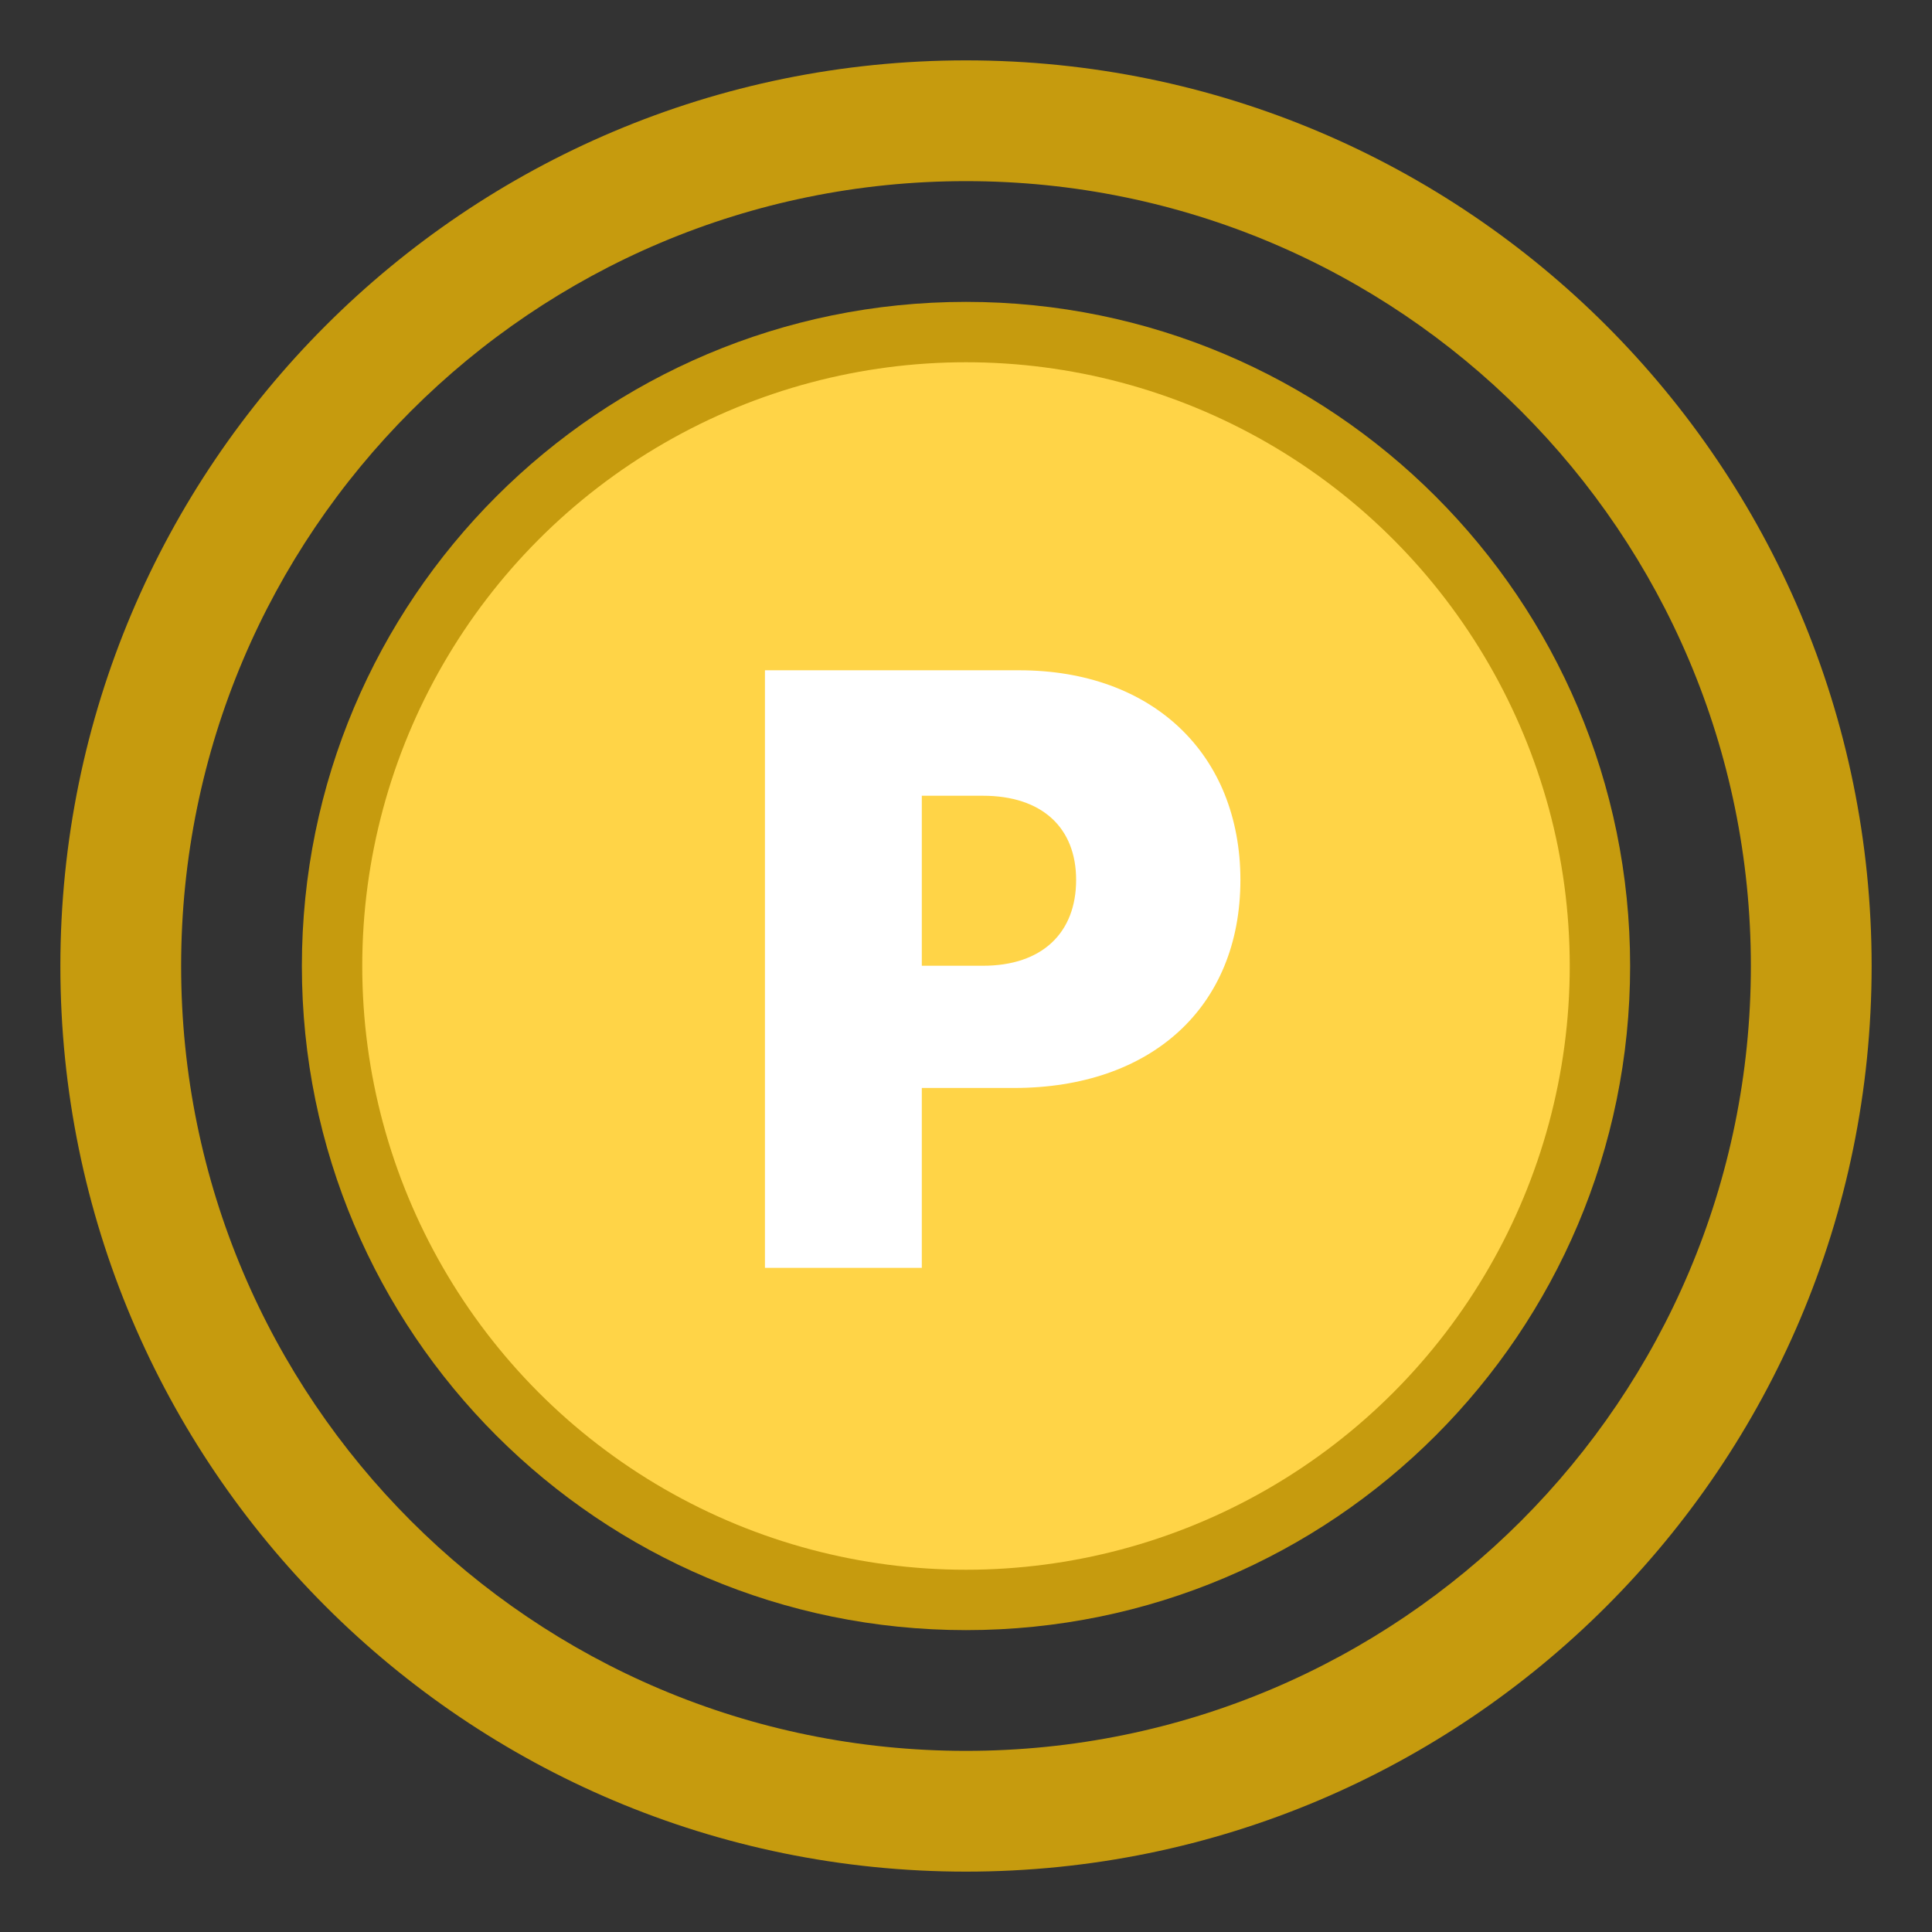 <svg width="32" height="32" viewBox="0 0 32 32" fill="none" xmlns="http://www.w3.org/2000/svg">
<rect x="0" y="0" width="32" height="32" fill="#333333" stroke="none"/>
<path d="M11.9 19.52V11.88H13.56V19.52H11.9Z" fill="#FFC400" fill-opacity="0.72"/>
<path d="M15.21 19.52V11.88H16.9V19.52H15.21Z" fill="#FFC400" fill-opacity="0.72"/>
<path d="M18.56 19.52V11.88H20.18V19.52H18.56Z" fill="#FFC400" fill-opacity="0.72"/>
<path d="M16 27C22.075 27 27 22.075 27 16C27 9.925 22.075 5 16 5C9.925 5 5 9.925 5 16C5 22.075 9.925 27 16 27ZM22.73 21.14C22.84 21.49 22.58 21.84 22.23 21.85H9.78C9.43 21.85 9.17 21.51 9.27 21.17L9.62 19.92C9.68 19.69 9.89 19.53 10.13 19.53H10.24V11.76C9.82 11.48 9.74 10.79 10.26 10.48L15.66 7.22C15.9 7.07 16.2 7.07 16.44 7.22L21.83 10.48C22.35 10.79 22.27 11.48 21.84 11.76V19.52H21.81C22.04 19.52 22.25 19.67 22.32 19.89L22.73 21.14Z" fill="#FFC400" fill-opacity="0.72"/>
<path d="M16 1C7.716 1 1 7.716 1 16C1 24.284 7.716 31 16 31C24.284 31 31 24.284 31 16C31 7.716 24.284 1 16 1ZM3 16C3 8.82 8.82 3 16 3C23.18 3 29 8.82 29 16C29 23.18 23.18 29 16 29C8.82 29 3 23.18 3 16Z" fill="#FFC400" fill-opacity="0.72"/>
<circle cx="16" cy="16" r="10" fill="#FFD447"/>
<path d="M12.67 21V11.102H16.881C19.096 11.102 20.545 12.496 20.545 14.574C20.545 16.693 19.055 18.02 16.799 18.02H15.268V21H12.67ZM15.268 15.996H16.279C17.264 15.996 17.824 15.449 17.824 14.574C17.824 13.713 17.264 13.18 16.279 13.18H15.268V15.996Z" fill="white"/>
</svg>
